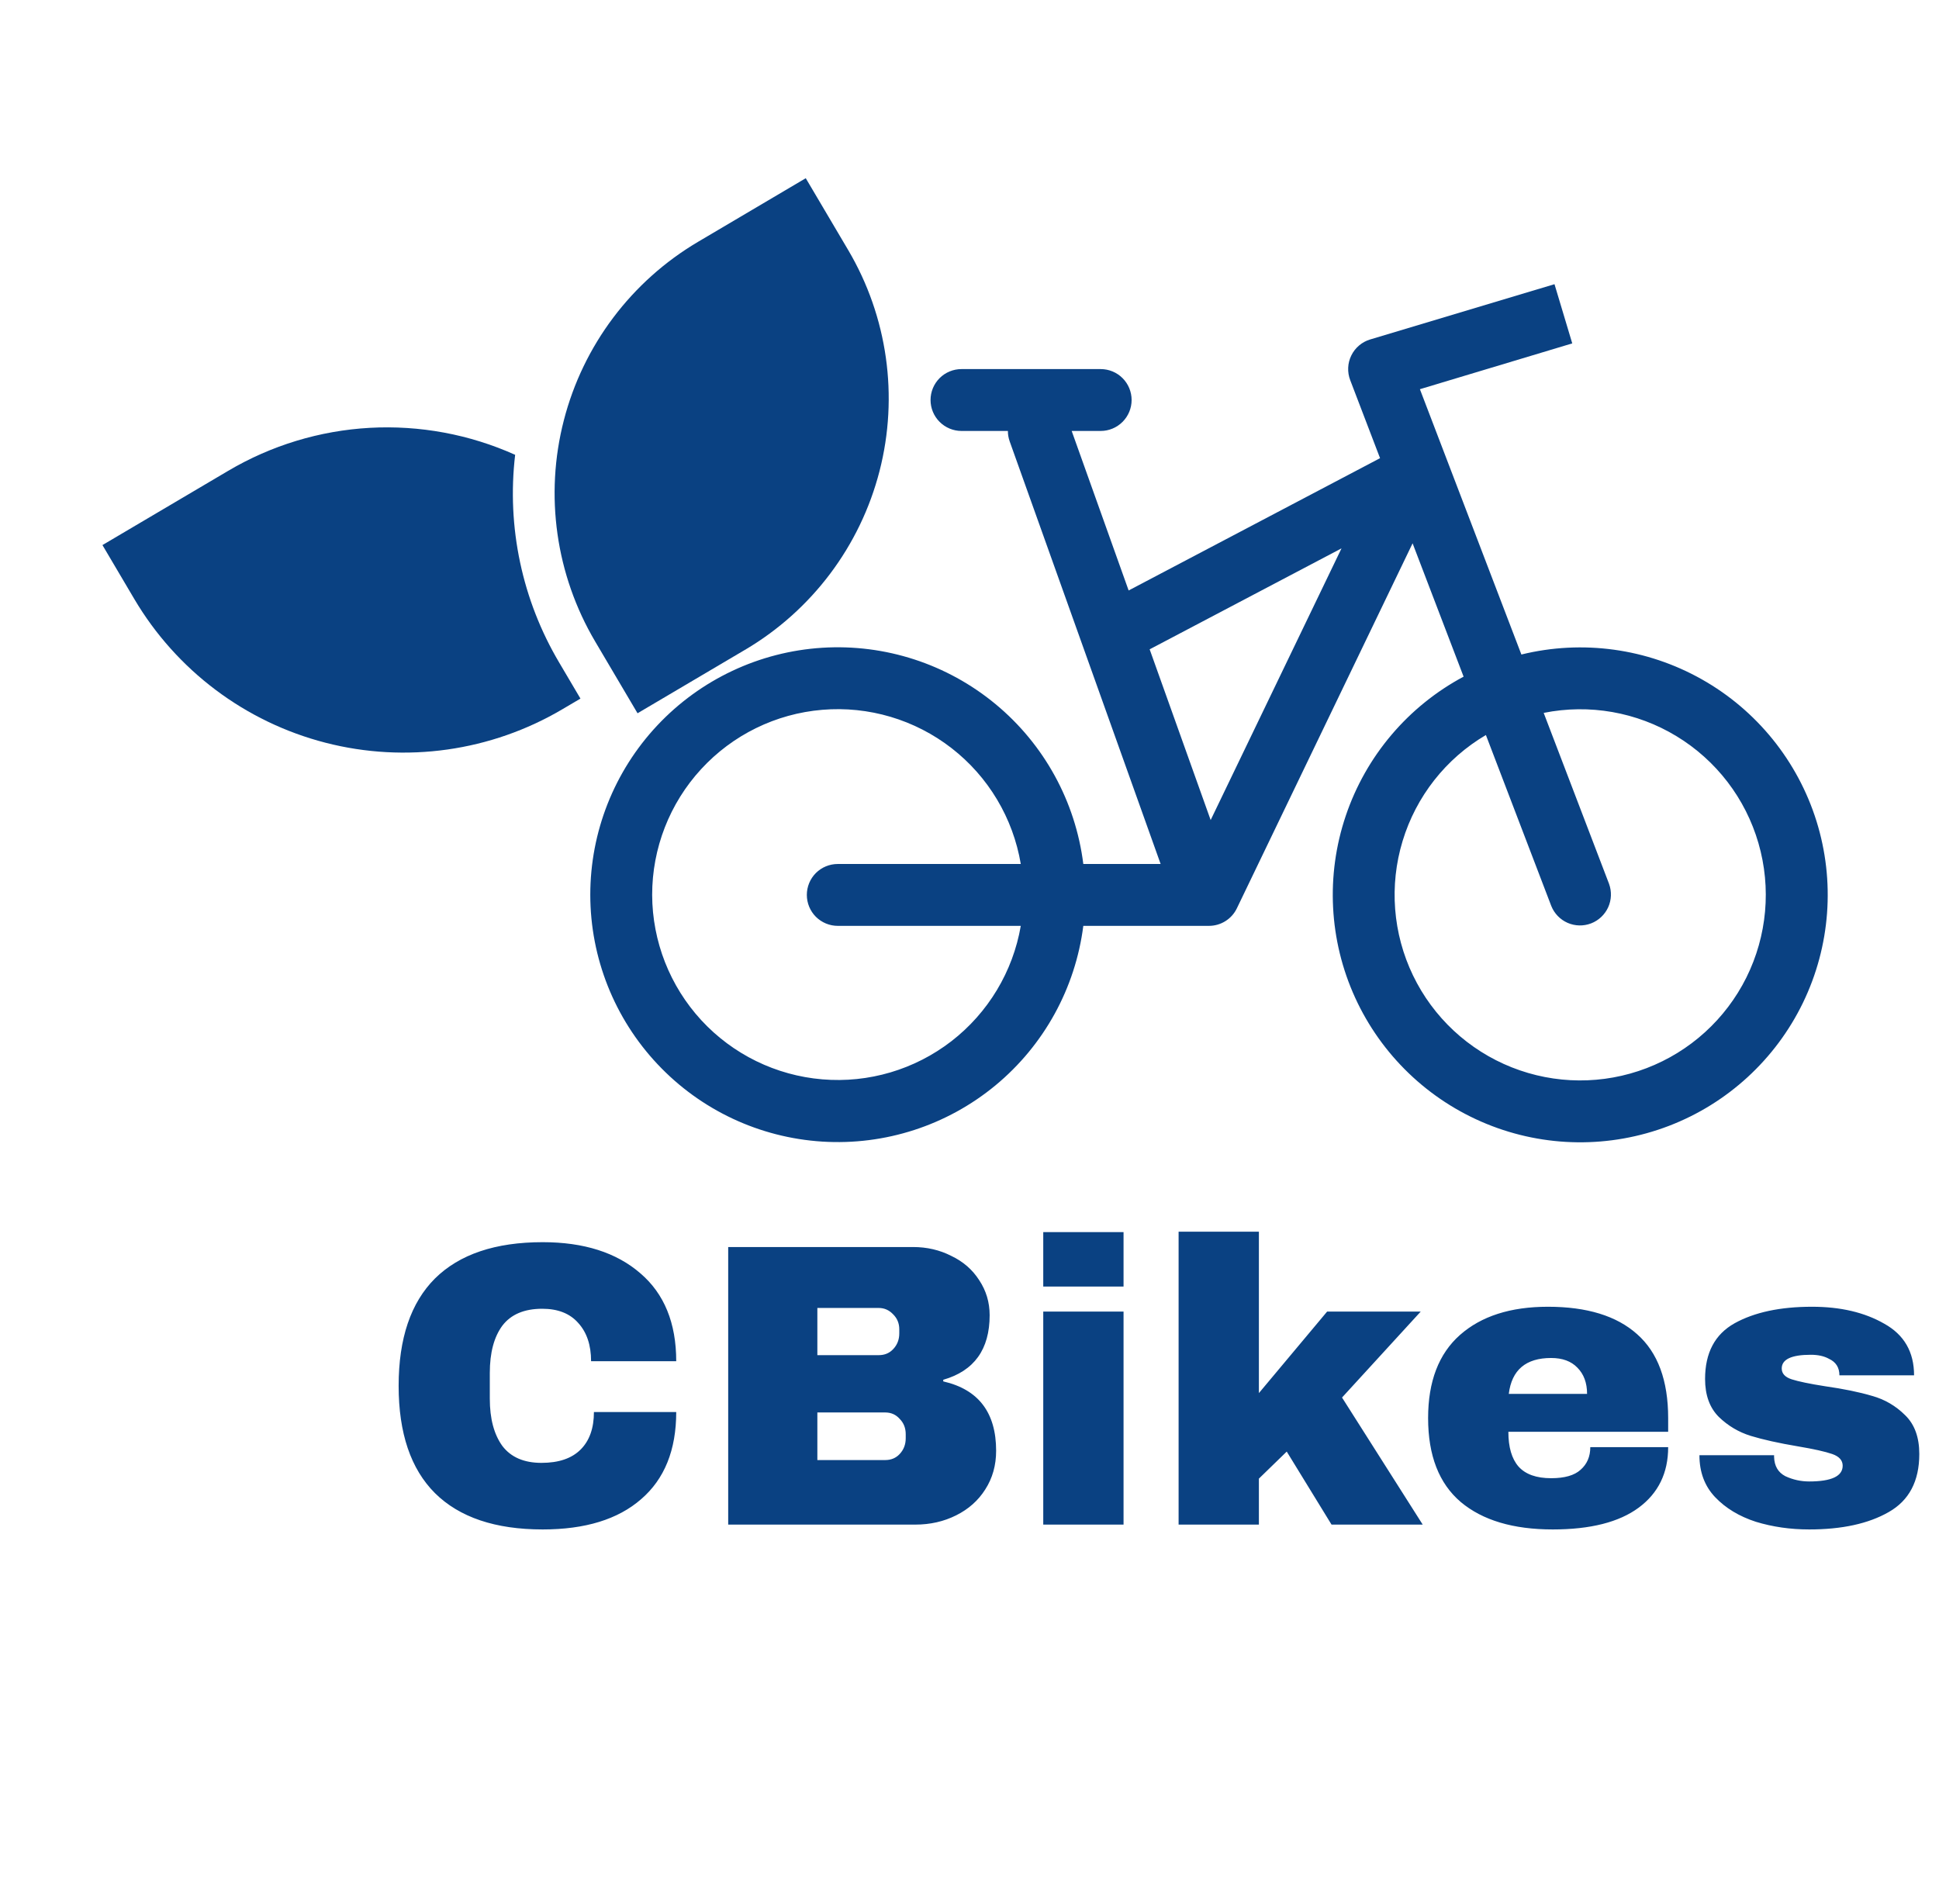 <svg width="56" height="55" viewBox="0 0 56 55" fill="none" xmlns="http://www.w3.org/2000/svg">
<g clip-path="url(#clip0_3_15)">
<path d="M23.271 5.147L24.496 7.221C25.633 9.146 25.958 11.444 25.401 13.608C24.843 15.773 23.448 17.628 21.523 18.765L20.487 19.377L21.099 20.414L26.283 17.353L30.569 24.611C30.893 25.161 30.986 25.817 30.827 26.436C30.668 27.054 30.269 27.584 29.719 27.909L21.424 32.807C20.875 33.131 20.218 33.224 19.6 33.065C18.981 32.906 18.451 32.507 18.126 31.957L13.841 24.699L19.025 21.638L17.189 18.528C16.052 16.603 15.726 14.305 16.284 12.14C16.841 9.975 18.236 8.121 20.161 6.984L23.271 5.147ZM6.588 13.6C7.832 12.864 9.234 12.438 10.676 12.357C12.119 12.277 13.56 12.544 14.878 13.136C14.632 15.223 15.08 17.333 16.152 19.14L16.764 20.177L16.245 20.483C14.183 21.701 11.721 22.049 9.402 21.452C7.082 20.855 5.095 19.36 3.877 17.298L2.959 15.743L6.588 13.6Z" fill="#0A4182"/>
</g>
<path fill-rule="evenodd" clip-rule="evenodd" d="M45.408 9.918L41.008 11.241L43.939 18.904C45.704 18.471 47.569 18.728 49.152 19.622C50.735 20.515 51.918 21.979 52.461 23.714C53.003 25.449 52.864 27.326 52.071 28.962C51.278 30.598 49.892 31.871 48.194 32.52C46.496 33.17 44.614 33.149 42.932 32.46C41.249 31.771 39.892 30.467 39.137 28.814C38.382 27.16 38.286 25.28 38.868 23.558C39.45 21.836 40.666 20.4 42.27 19.543L40.797 15.692L35.721 26.236C35.648 26.387 35.534 26.515 35.391 26.604C35.249 26.694 35.084 26.741 34.916 26.741H31.287C31.057 28.543 30.15 30.19 28.75 31.348C27.35 32.505 25.561 33.086 23.748 32.972C21.935 32.858 20.233 32.059 18.989 30.735C17.744 29.412 17.05 27.664 17.048 25.847C17.047 24.028 17.739 22.277 18.984 20.951C20.229 19.625 21.932 18.823 23.747 18.709C25.563 18.595 27.353 19.178 28.754 20.338C30.155 21.498 31.061 23.149 31.287 24.954H33.52L29.16 12.747C29.126 12.65 29.108 12.549 29.109 12.447H27.768C27.532 12.447 27.304 12.352 27.137 12.185C26.969 12.017 26.875 11.79 26.875 11.553C26.875 11.316 26.969 11.089 27.137 10.921C27.304 10.754 27.532 10.66 27.768 10.66H31.789C32.026 10.66 32.253 10.754 32.42 10.921C32.588 11.089 32.682 11.316 32.682 11.553C32.682 11.79 32.588 12.017 32.42 12.185C32.253 12.352 32.026 12.447 31.789 12.447H30.951L32.596 17.054L39.857 13.233L38.995 10.979C38.951 10.864 38.931 10.741 38.937 10.619C38.942 10.496 38.973 10.376 39.028 10.265C39.082 10.155 39.158 10.057 39.252 9.978C39.346 9.898 39.455 9.839 39.573 9.804L44.895 8.208L45.408 9.918ZM33.203 18.754L34.965 23.685L38.744 15.838L33.203 18.754ZM44.802 26.166L42.914 21.229C41.756 21.911 40.898 23.004 40.508 24.291C40.118 25.577 40.226 26.963 40.809 28.173C41.393 29.384 42.41 30.331 43.66 30.827C44.909 31.323 46.299 31.332 47.554 30.851C48.809 30.371 49.838 29.436 50.437 28.233C51.035 27.03 51.16 25.645 50.786 24.354C50.413 23.063 49.568 21.96 48.419 21.263C47.27 20.565 45.901 20.325 44.583 20.59L46.471 25.528C46.551 25.749 46.542 25.992 46.445 26.206C46.347 26.419 46.17 26.586 45.951 26.67C45.731 26.754 45.488 26.748 45.273 26.654C45.058 26.559 44.889 26.384 44.802 26.166ZM29.481 24.954H24.195C23.958 24.954 23.731 25.048 23.563 25.215C23.396 25.383 23.302 25.61 23.302 25.847C23.302 26.084 23.396 26.311 23.563 26.479C23.731 26.646 23.958 26.741 24.195 26.741H29.481C29.254 28.063 28.538 29.252 27.477 30.073C26.416 30.893 25.085 31.287 23.748 31.174C22.411 31.062 21.165 30.453 20.255 29.467C19.346 28.48 18.839 27.189 18.835 25.847C18.834 24.502 19.338 23.206 20.248 22.216C21.158 21.225 22.407 20.613 23.747 20.501C25.087 20.388 26.421 20.784 27.483 21.609C28.545 22.433 29.258 23.628 29.481 24.954Z" fill="#0A4182"/>
<path d="M15.673 35.877C16.862 35.877 17.802 36.176 18.493 36.775C19.184 37.365 19.53 38.212 19.53 39.315H17.071C17.071 38.849 16.947 38.48 16.698 38.208C16.458 37.936 16.112 37.8 15.661 37.8C15.141 37.8 14.756 37.963 14.508 38.289C14.267 38.616 14.146 39.07 14.146 39.653V40.399C14.146 40.974 14.267 41.428 14.508 41.762C14.756 42.088 15.133 42.251 15.638 42.251C16.135 42.251 16.512 42.123 16.768 41.867C17.025 41.611 17.153 41.249 17.153 40.783H19.53C19.53 41.879 19.192 42.718 18.516 43.3C17.848 43.883 16.9 44.174 15.673 44.174C14.306 44.174 13.269 43.825 12.562 43.125C11.863 42.426 11.513 41.393 11.513 40.026C11.513 38.658 11.863 37.625 12.562 36.926C13.269 36.227 14.306 35.877 15.673 35.877ZM26.368 36.017C26.772 36.017 27.141 36.103 27.475 36.274C27.817 36.437 28.085 36.67 28.279 36.973C28.481 37.276 28.582 37.614 28.582 37.986C28.582 38.973 28.135 39.595 27.242 39.851V39.898C28.26 40.131 28.769 40.799 28.769 41.902C28.769 42.321 28.664 42.694 28.454 43.02C28.252 43.339 27.972 43.588 27.615 43.766C27.258 43.945 26.865 44.034 26.438 44.034H21.031V36.017H26.368ZM23.606 39.14H25.378C25.549 39.14 25.688 39.082 25.797 38.965C25.914 38.841 25.972 38.69 25.972 38.511V38.394C25.972 38.224 25.914 38.08 25.797 37.963C25.681 37.839 25.541 37.777 25.378 37.777H23.606V39.14ZM23.606 42.17H25.564C25.735 42.17 25.875 42.112 25.984 41.995C26.1 41.871 26.158 41.719 26.158 41.541V41.424C26.158 41.245 26.1 41.098 25.984 40.981C25.875 40.857 25.735 40.795 25.564 40.795H23.606V42.17ZM30.13 37.159V35.586H32.449V37.159H30.13ZM30.13 44.034V37.882H32.449V44.034H30.13ZM38.328 37.882H41.031L38.759 40.364L41.089 44.034H38.456L37.162 41.925L36.358 42.706V44.034H34.039V35.574H36.358V40.236L38.328 37.882ZM44.705 37.742C45.832 37.742 46.69 38.006 47.281 38.534C47.879 39.062 48.178 39.87 48.178 40.958V41.354H43.563C43.563 41.797 43.66 42.131 43.855 42.356C44.057 42.582 44.371 42.694 44.798 42.694C45.187 42.694 45.471 42.613 45.649 42.45C45.836 42.286 45.929 42.069 45.929 41.797H48.178C48.178 42.543 47.894 43.125 47.327 43.545C46.76 43.964 45.933 44.174 44.845 44.174C43.703 44.174 42.818 43.91 42.188 43.382C41.559 42.846 41.245 42.038 41.245 40.958C41.245 39.901 41.551 39.101 42.165 38.557C42.779 38.014 43.626 37.742 44.705 37.742ZM44.798 39.222C44.068 39.222 43.66 39.567 43.575 40.259H45.836C45.836 39.94 45.742 39.688 45.556 39.501C45.377 39.315 45.125 39.222 44.798 39.222ZM52.332 37.742C53.155 37.742 53.851 37.905 54.418 38.231C54.993 38.55 55.28 39.047 55.28 39.723H53.124C53.124 39.498 53.023 39.338 52.821 39.245C52.681 39.167 52.507 39.129 52.297 39.129C51.738 39.129 51.458 39.261 51.458 39.525C51.458 39.672 51.555 39.777 51.749 39.839C51.944 39.901 52.262 39.968 52.705 40.037C53.249 40.115 53.703 40.208 54.068 40.317C54.433 40.418 54.752 40.605 55.024 40.876C55.296 41.141 55.431 41.513 55.431 41.995C55.431 42.78 55.136 43.339 54.546 43.673C53.963 44.007 53.198 44.174 52.25 44.174C51.707 44.174 51.194 44.1 50.712 43.953C50.231 43.797 49.838 43.56 49.535 43.242C49.232 42.923 49.081 42.519 49.081 42.03H51.237V42.077C51.244 42.341 51.353 42.527 51.563 42.636C51.78 42.737 52.01 42.788 52.25 42.788C52.895 42.788 53.218 42.636 53.218 42.333C53.218 42.178 53.117 42.065 52.915 41.995C52.713 41.925 52.382 41.851 51.924 41.774C51.373 41.681 50.918 41.58 50.561 41.471C50.211 41.362 49.904 41.179 49.64 40.923C49.376 40.659 49.244 40.294 49.244 39.828C49.244 39.074 49.528 38.538 50.095 38.22C50.669 37.901 51.415 37.742 52.332 37.742Z" fill="#0A4182"/>
<defs>
<clipPath id="clip0_3_15">
<rect width="28.899" height="14.449" fill="white" transform="translate(9.53674e-06 14.693) rotate(-30.56)"/>
</clipPath>
</defs>
</svg>
